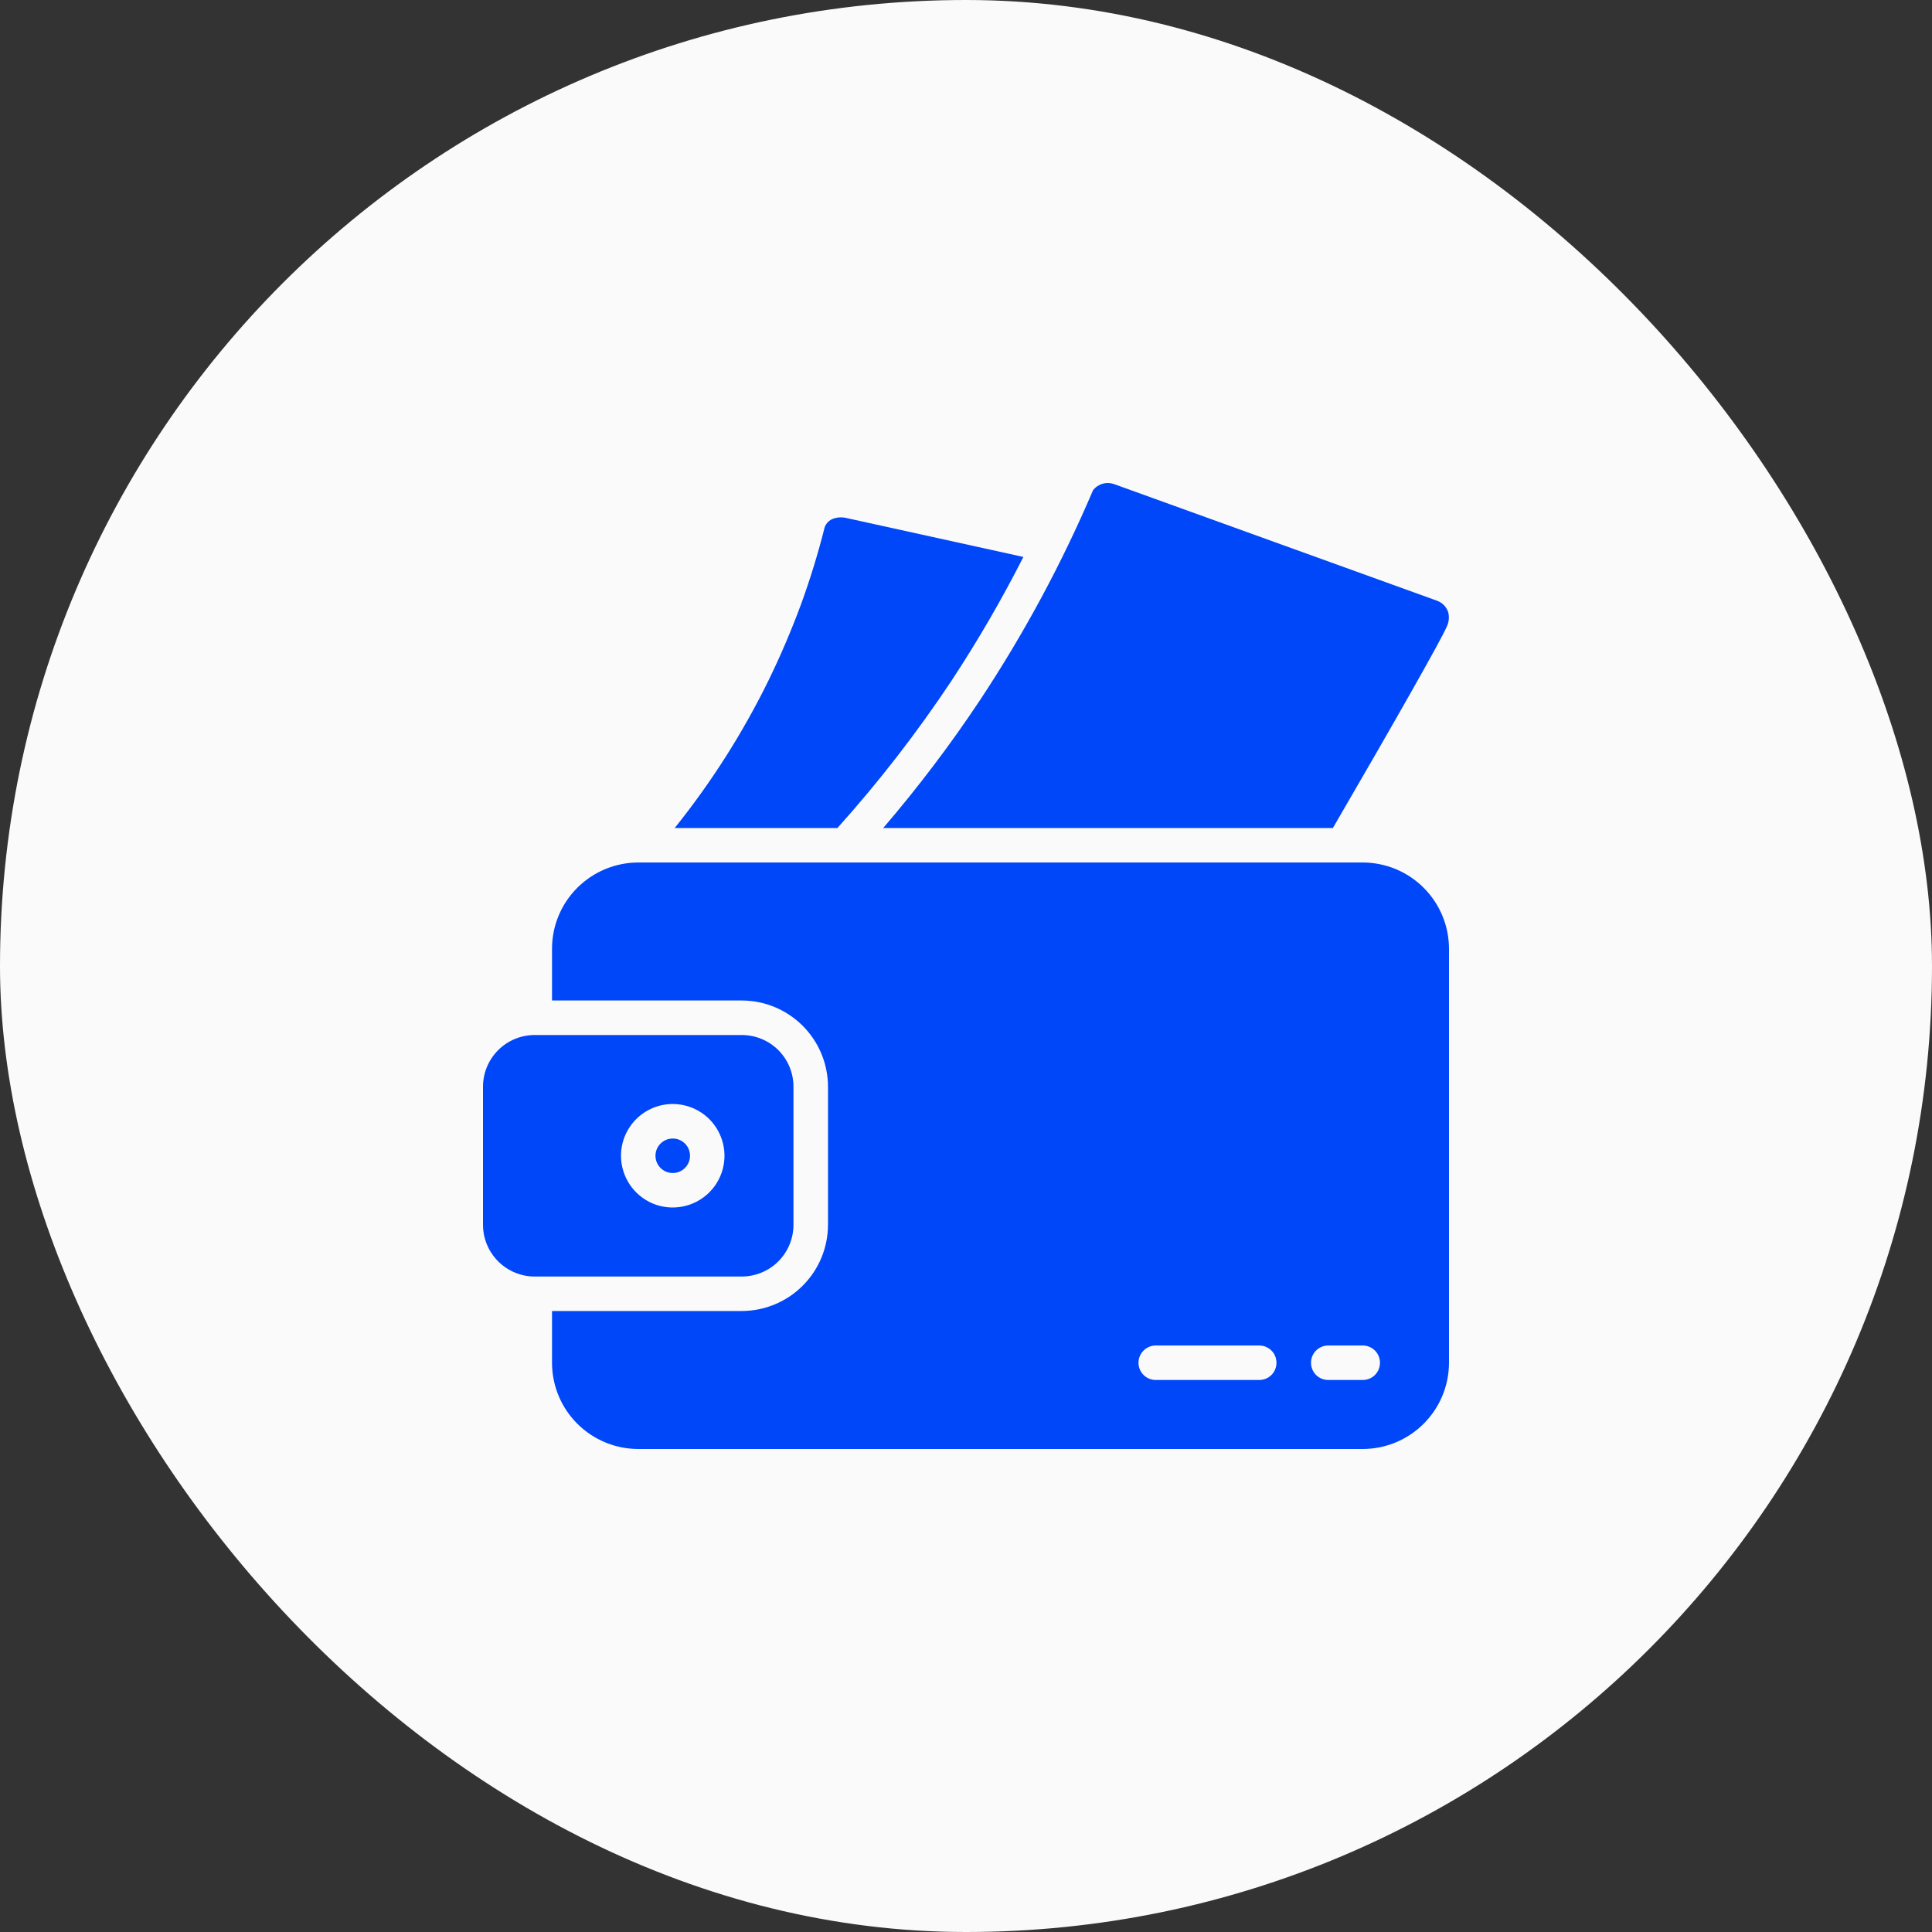 <svg width="40" height="40" viewBox="0 0 40 40" fill="none" xmlns="http://www.w3.org/2000/svg">
<rect x="0" y="0" width="40" height="40" fill="#333333" stroke="none"/>
<rect width="40" height="40" rx="20" fill="#FAFAFA"/>
<path fill-rule="evenodd" clip-rule="evenodd" d="M13.214 17.857H28.214C28.688 17.858 29.142 18.046 29.476 18.381C29.811 18.716 29.999 19.169 30 19.643V28.214C29.999 28.688 29.811 29.142 29.476 29.476C29.142 29.811 28.688 29.999 28.214 30H13.214C12.741 29.999 12.287 29.811 11.952 29.476C11.617 29.142 11.429 28.688 11.429 28.214V27.143H15.357C15.831 27.142 16.284 26.954 16.619 26.619C16.954 26.285 17.142 25.831 17.143 25.357V22.5C17.142 22.027 16.954 21.573 16.619 21.238C16.284 20.903 15.831 20.715 15.357 20.714H11.429V19.643C11.429 19.169 11.617 18.716 11.952 18.381C12.287 18.046 12.741 17.858 13.214 17.857ZM23.928 28.571H26.071C26.166 28.571 26.257 28.534 26.324 28.467C26.391 28.4 26.428 28.309 26.428 28.214C26.428 28.12 26.391 28.029 26.324 27.962C26.257 27.895 26.166 27.857 26.071 27.857H23.928C23.834 27.857 23.743 27.895 23.676 27.962C23.609 28.029 23.571 28.12 23.571 28.214C23.571 28.309 23.609 28.4 23.676 28.467C23.743 28.534 23.834 28.571 23.928 28.571ZM27.5 28.571H28.214C28.309 28.571 28.4 28.534 28.467 28.467C28.534 28.4 28.571 28.309 28.571 28.214C28.571 28.12 28.534 28.029 28.467 27.962C28.4 27.895 28.309 27.857 28.214 27.857H27.5C27.405 27.857 27.314 27.895 27.247 27.962C27.18 28.029 27.143 28.12 27.143 28.214C27.143 28.309 27.18 28.4 27.247 28.467C27.314 28.534 27.405 28.571 27.5 28.571Z" fill="#0047F9"/>
<path d="M17.338 17.143H13.969C14.727 16.198 15.38 15.172 15.913 14.084C16.163 13.572 16.386 13.047 16.584 12.513C16.775 11.988 16.939 11.454 17.075 10.912C17.092 10.869 17.118 10.831 17.151 10.799C17.177 10.776 17.206 10.757 17.238 10.744C17.328 10.709 17.426 10.702 17.52 10.724L21.188 11.531C20.741 12.411 20.245 13.265 19.703 14.089C18.99 15.163 18.199 16.184 17.338 17.143Z" fill="#0047F9"/>
<path d="M29.953 12.975C29.841 13.24 28.905 14.893 27.596 17.143H18.286C19.01 16.298 19.683 15.41 20.298 14.483C21.204 13.113 21.985 11.663 22.629 10.152C22.678 10.087 22.746 10.04 22.824 10.016C22.902 9.993 22.985 9.995 23.061 10.021L29.754 12.438C29.806 12.457 29.853 12.487 29.892 12.526C29.93 12.565 29.96 12.611 29.98 12.663C30.01 12.767 30.001 12.878 29.953 12.975Z" fill="#0047F9"/>
<path d="M13.929 24.286C14.126 24.286 14.286 24.126 14.286 23.929C14.286 23.731 14.126 23.572 13.929 23.572C13.731 23.572 13.571 23.731 13.571 23.929C13.571 24.126 13.731 24.286 13.929 24.286Z" fill="#0047F9"/>
<path fill-rule="evenodd" clip-rule="evenodd" d="M10.314 26.115C10.515 26.316 10.787 26.429 11.071 26.429H15.357C15.641 26.429 15.914 26.316 16.115 26.115C16.316 25.914 16.428 25.641 16.428 25.357V22.5C16.428 22.216 16.316 21.943 16.115 21.742C15.914 21.541 15.641 21.429 15.357 21.429H11.071C10.787 21.429 10.515 21.541 10.314 21.742C10.113 21.943 10 22.216 10 22.5V25.357C10 25.641 10.113 25.914 10.314 26.115ZM13.929 22.857C14.14 22.857 14.348 22.92 14.524 23.038C14.7 23.155 14.837 23.323 14.918 23.519C14.999 23.714 15.021 23.93 14.979 24.138C14.938 24.346 14.836 24.536 14.686 24.686C14.536 24.836 14.345 24.938 14.138 24.979C13.93 25.021 13.714 25 13.518 24.919C13.323 24.837 13.155 24.7 13.038 24.524C12.92 24.348 12.857 24.14 12.857 23.929C12.857 23.644 12.97 23.372 13.171 23.171C13.372 22.97 13.644 22.857 13.929 22.857Z" fill="#0047F9"/>
</svg>
